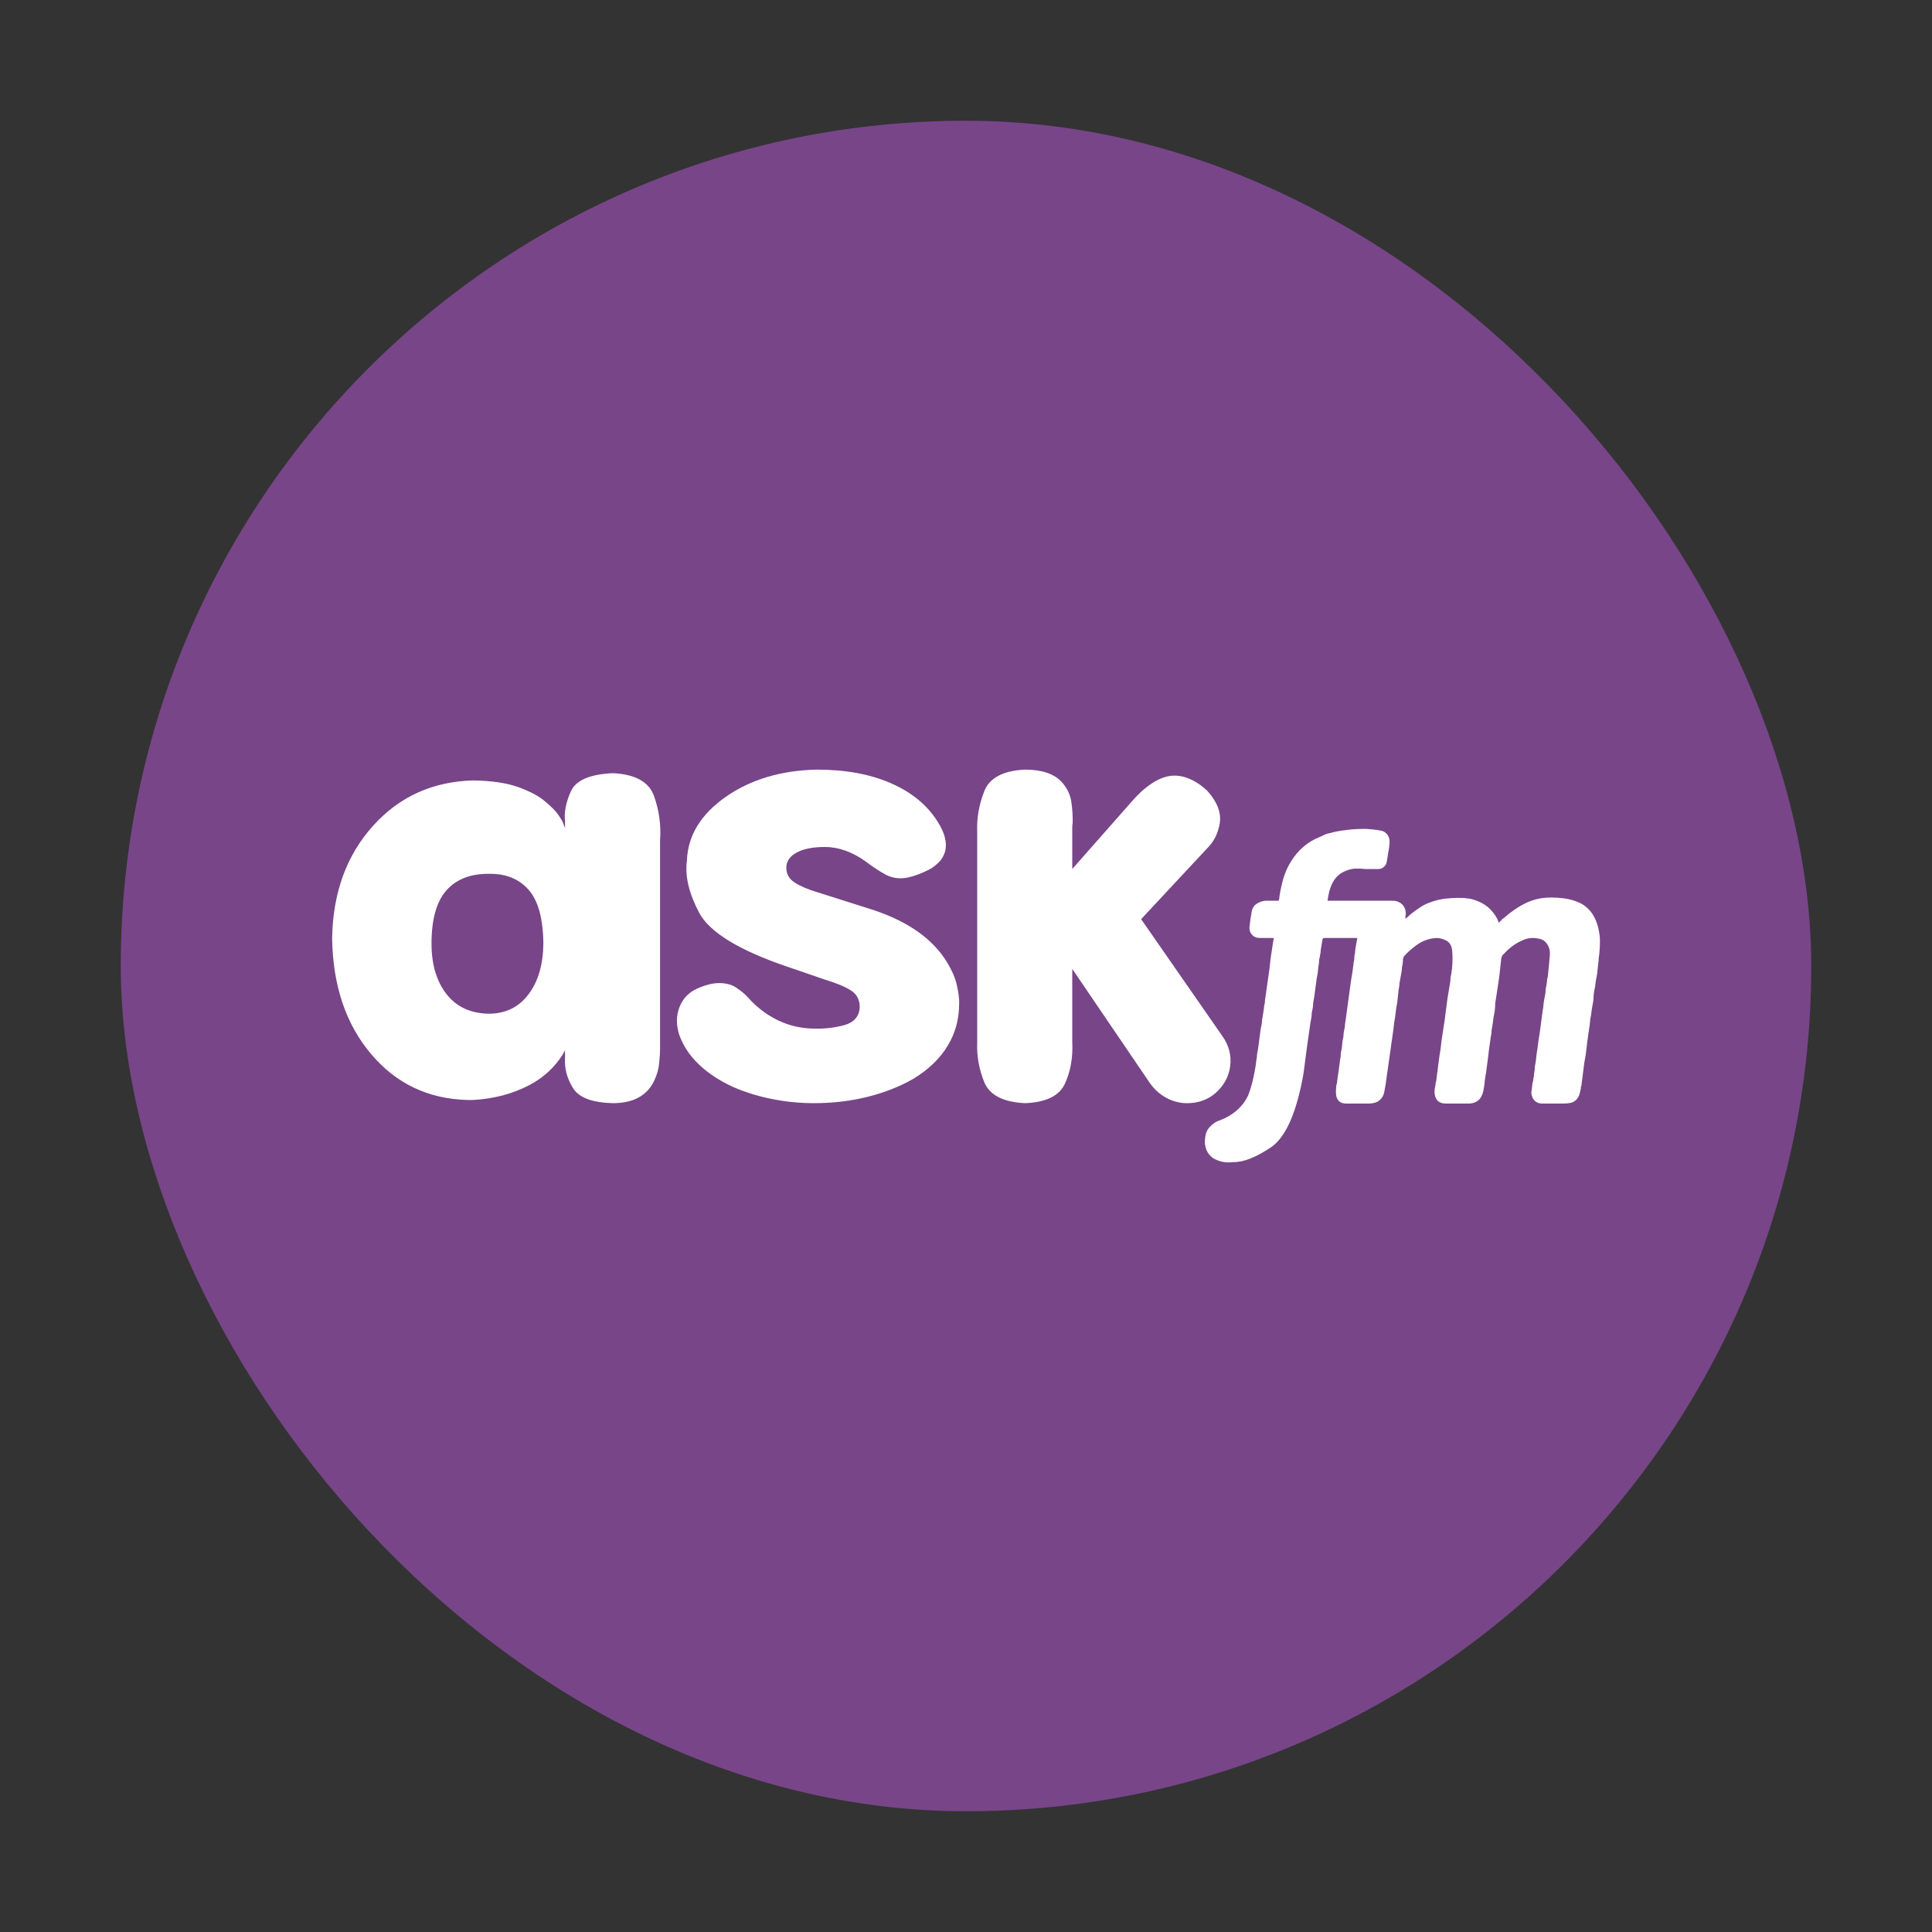 <svg width="20" height="20" viewBox="0 0 20 20" fill="none" xmlns="http://www.w3.org/2000/svg">
<rect x="0" y="0" width="20" height="20" fill="#333333" stroke="none"/>
<rect x="1.25" y="1.25" width="17.5" height="17.5" rx="8.75" fill="#784589"/>
<path d="M8.427 11.42C8.277 11.42 8.13 11.405 7.987 11.376C7.843 11.347 7.708 11.305 7.584 11.25C7.446 11.186 7.329 11.109 7.235 11.019C7.141 10.929 7.073 10.828 7.032 10.714C6.999 10.612 6.999 10.516 7.034 10.426C7.069 10.336 7.13 10.272 7.219 10.233C7.307 10.194 7.385 10.175 7.453 10.177C7.521 10.178 7.578 10.194 7.623 10.225C7.669 10.255 7.708 10.288 7.742 10.324C7.78 10.368 7.821 10.407 7.862 10.44C8.034 10.579 8.225 10.648 8.435 10.648C8.543 10.651 8.646 10.638 8.744 10.611C8.842 10.583 8.894 10.522 8.9 10.428C8.9 10.351 8.87 10.292 8.81 10.254C8.751 10.215 8.662 10.178 8.543 10.142L8.144 10.005C7.649 9.836 7.347 9.651 7.239 9.451C7.132 9.25 7.089 9.069 7.111 8.909V8.905C7.122 8.647 7.256 8.429 7.513 8.249C7.771 8.069 8.085 7.975 8.456 7.967C8.752 7.967 9.008 8.014 9.223 8.108C9.439 8.202 9.601 8.336 9.709 8.51C9.781 8.624 9.806 8.725 9.784 8.813C9.77 8.861 9.747 8.899 9.715 8.93C9.683 8.96 9.652 8.984 9.622 9C9.5 9.061 9.401 9.092 9.323 9.092C9.265 9.092 9.211 9.078 9.161 9.05C9.111 9.022 9.057 8.988 8.999 8.946L8.966 8.921C8.825 8.819 8.682 8.768 8.539 8.768C8.414 8.768 8.317 8.787 8.246 8.826C8.175 8.865 8.14 8.917 8.14 8.982C8.14 9.047 8.168 9.098 8.225 9.135C8.282 9.172 8.357 9.205 8.451 9.233L8.987 9.403C9.355 9.516 9.618 9.688 9.775 9.917C9.842 10.017 9.885 10.109 9.904 10.193C9.923 10.278 9.932 10.344 9.929 10.391C9.929 10.551 9.889 10.697 9.809 10.828C9.728 10.96 9.611 11.073 9.456 11.167C9.318 11.247 9.16 11.309 8.983 11.354C8.806 11.398 8.62 11.42 8.427 11.42V11.42ZM12.473 11.839C12.471 11.764 12.486 11.708 12.519 11.671C12.552 11.634 12.588 11.609 12.627 11.598C12.693 11.573 12.752 11.539 12.803 11.495C12.854 11.45 12.894 11.398 12.922 11.337C12.949 11.268 12.971 11.186 12.988 11.092C12.996 11.053 13.002 11.016 13.005 10.98C13.01 10.958 13.013 10.936 13.013 10.914L13.025 10.847L13.05 10.656L13.063 10.59C13.063 10.568 13.066 10.546 13.071 10.523L13.084 10.44C13.084 10.424 13.086 10.407 13.092 10.391L13.096 10.349L13.142 10.025L13.154 9.917L13.183 9.727C13.189 9.718 13.189 9.714 13.183 9.714C13.186 9.711 13.182 9.71 13.171 9.71H13.042C12.995 9.71 12.962 9.689 12.942 9.648C12.937 9.634 12.934 9.619 12.934 9.602C12.94 9.544 12.948 9.486 12.959 9.428C12.967 9.395 12.985 9.37 13.013 9.353C13.041 9.336 13.07 9.327 13.1 9.324H13.237C13.243 9.307 13.245 9.292 13.245 9.278C13.251 9.24 13.258 9.204 13.266 9.17C13.286 9.074 13.32 8.986 13.37 8.909C13.434 8.809 13.515 8.735 13.615 8.685L13.69 8.652C13.714 8.638 13.742 8.628 13.773 8.623C13.811 8.611 13.861 8.602 13.922 8.594C13.988 8.585 14.051 8.581 14.109 8.581H14.146C14.196 8.584 14.244 8.589 14.291 8.598C14.316 8.6 14.338 8.613 14.358 8.635C14.377 8.657 14.386 8.685 14.385 8.72C14.383 8.755 14.379 8.791 14.37 8.83C14.367 8.855 14.363 8.88 14.358 8.905L14.354 8.926C14.351 8.945 14.341 8.961 14.325 8.975C14.308 8.989 14.29 8.996 14.271 8.996H14.129C14.11 8.993 14.088 8.992 14.063 8.992H14.021C13.986 8.995 13.948 9.006 13.909 9.025C13.857 9.05 13.817 9.092 13.789 9.15C13.767 9.194 13.752 9.252 13.743 9.324H14.42V9.328H14.424V9.324H14.428C14.464 9.327 14.494 9.341 14.518 9.365C14.541 9.39 14.553 9.422 14.553 9.461C14.55 9.475 14.549 9.489 14.549 9.502V9.511C14.554 9.505 14.558 9.502 14.561 9.502L14.607 9.461C14.634 9.439 14.665 9.417 14.698 9.395C14.731 9.372 14.767 9.354 14.806 9.341C14.858 9.321 14.91 9.309 14.96 9.303C15.009 9.298 15.052 9.295 15.088 9.295C15.144 9.295 15.173 9.296 15.175 9.299C15.228 9.302 15.283 9.318 15.341 9.349C15.408 9.385 15.46 9.439 15.499 9.511L15.516 9.552L15.541 9.527C15.549 9.516 15.56 9.507 15.574 9.498C15.704 9.385 15.83 9.318 15.951 9.299C15.985 9.294 16.021 9.291 16.059 9.291C16.098 9.291 16.14 9.294 16.184 9.299C16.25 9.307 16.311 9.325 16.367 9.353C16.427 9.386 16.474 9.435 16.506 9.498C16.538 9.562 16.556 9.634 16.562 9.714C16.564 9.783 16.56 9.854 16.549 9.926V9.938L16.533 10.084L16.52 10.154L16.512 10.216C16.506 10.238 16.502 10.261 16.499 10.285C16.497 10.308 16.495 10.331 16.495 10.353L16.479 10.444L16.47 10.511L16.462 10.552L16.458 10.598L16.433 10.772L16.416 10.914L16.4 11.005L16.371 11.237L16.367 11.246C16.364 11.279 16.357 11.311 16.346 11.341C16.329 11.38 16.302 11.405 16.263 11.416C16.241 11.421 16.216 11.424 16.188 11.424H15.968C15.918 11.424 15.884 11.403 15.864 11.362C15.856 11.34 15.852 11.323 15.852 11.312L15.864 11.216L15.873 11.179V11.167C15.878 11.147 15.881 11.129 15.881 11.113C15.886 11.088 15.889 11.063 15.889 11.038C15.898 10.996 15.903 10.956 15.906 10.918C15.914 10.868 15.921 10.818 15.927 10.768L15.939 10.694L15.968 10.474L15.976 10.424C15.979 10.382 15.985 10.344 15.993 10.308C15.999 10.283 16.001 10.259 16.001 10.237C16.01 10.198 16.015 10.161 16.018 10.125L16.022 10.117C16.03 10.045 16.037 9.971 16.043 9.897C16.048 9.85 16.04 9.81 16.018 9.776C15.996 9.743 15.968 9.724 15.935 9.718C15.913 9.713 15.891 9.71 15.868 9.71C15.838 9.71 15.808 9.715 15.777 9.727L15.752 9.739C15.691 9.764 15.632 9.807 15.574 9.868C15.571 9.873 15.566 9.879 15.557 9.884C15.549 9.895 15.543 9.908 15.541 9.922L15.52 10.113L15.478 10.391C15.478 10.413 15.477 10.435 15.474 10.459C15.471 10.483 15.467 10.505 15.462 10.527L15.449 10.619L15.441 10.665C15.441 10.689 15.438 10.711 15.433 10.731L15.424 10.793C15.416 10.848 15.409 10.901 15.404 10.951L15.391 11.046C15.388 11.079 15.383 11.114 15.375 11.15C15.375 11.161 15.373 11.174 15.37 11.187C15.368 11.223 15.362 11.261 15.354 11.3C15.335 11.38 15.286 11.421 15.209 11.424H14.968C14.907 11.424 14.87 11.398 14.856 11.345C14.85 11.326 14.849 11.304 14.852 11.279V11.271C14.857 11.254 14.86 11.237 14.86 11.221L14.868 11.187L14.893 10.992C14.899 10.945 14.906 10.898 14.914 10.851L14.922 10.777L14.955 10.561L14.984 10.337L15.014 10.158C15.014 10.133 15.016 10.111 15.022 10.092C15.036 10.011 15.04 9.933 15.034 9.855C15.031 9.792 15.007 9.75 14.96 9.731C14.929 9.717 14.899 9.71 14.868 9.71L14.831 9.714C14.767 9.725 14.712 9.748 14.665 9.783C14.618 9.817 14.576 9.854 14.54 9.893C14.532 9.901 14.527 9.912 14.524 9.926L14.52 9.98C14.514 10.002 14.511 10.024 14.511 10.046L14.486 10.187V10.204L14.478 10.249L14.47 10.324C14.467 10.363 14.461 10.402 14.453 10.44C14.448 10.49 14.441 10.54 14.432 10.59L14.424 10.66L14.354 11.154C14.348 11.204 14.34 11.255 14.329 11.308C14.323 11.335 14.311 11.359 14.293 11.378C14.275 11.398 14.254 11.41 14.229 11.416C14.212 11.421 14.193 11.424 14.171 11.424H13.934C13.882 11.424 13.849 11.4 13.835 11.354C13.829 11.329 13.828 11.301 13.831 11.271C13.831 11.251 13.833 11.233 13.839 11.216L13.843 11.187C13.854 11.113 13.864 11.041 13.872 10.972C13.878 10.95 13.88 10.927 13.88 10.905L13.893 10.831C13.893 10.806 13.896 10.782 13.901 10.76C13.907 10.738 13.909 10.717 13.909 10.698L13.922 10.627C13.922 10.608 13.925 10.586 13.93 10.561L13.984 10.162L14.001 10.059L14.013 9.963C14.019 9.941 14.021 9.917 14.021 9.893C14.027 9.873 14.03 9.851 14.03 9.826L14.051 9.71H13.706C13.698 9.71 13.692 9.715 13.69 9.727L13.673 9.83L13.669 9.872C13.666 9.877 13.665 9.884 13.665 9.893L13.656 9.934C13.656 9.959 13.653 9.982 13.648 10.005C13.645 10.043 13.64 10.084 13.631 10.125L13.606 10.312L13.594 10.382C13.594 10.407 13.591 10.431 13.586 10.453C13.58 10.475 13.577 10.498 13.577 10.523L13.565 10.59L13.528 10.851L13.494 11.113C13.422 11.52 13.309 11.775 13.154 11.879C12.999 11.982 12.869 12.033 12.764 12.03C12.706 12.038 12.65 12.031 12.598 12.009C12.567 11.998 12.54 11.979 12.517 11.951C12.493 11.923 12.479 11.886 12.473 11.839V11.839ZM6.343 8.004C6.105 8.015 5.96 8.078 5.909 8.193C5.858 8.308 5.838 8.411 5.849 8.502V8.573L5.824 8.506C5.824 8.504 5.81 8.481 5.783 8.44C5.755 8.398 5.708 8.35 5.641 8.295C5.581 8.242 5.489 8.194 5.368 8.149C5.246 8.105 5.089 8.082 4.899 8.079C4.478 8.09 4.131 8.248 3.859 8.552C3.586 8.856 3.446 9.244 3.438 9.714C3.446 10.201 3.579 10.599 3.838 10.907C4.097 11.216 4.431 11.376 4.84 11.387H4.894C5.11 11.376 5.305 11.324 5.48 11.233C5.626 11.156 5.741 11.05 5.824 10.918L5.849 10.872V10.959C5.843 11.064 5.871 11.166 5.932 11.264C5.993 11.363 6.13 11.414 6.343 11.42C6.553 11.42 6.696 11.344 6.77 11.192C6.801 11.128 6.819 11.065 6.824 11.003C6.83 10.941 6.833 10.891 6.833 10.855V8.693C6.844 8.544 6.824 8.394 6.772 8.245C6.721 8.095 6.578 8.015 6.343 8.004V8.004ZM5.065 10.494C4.874 10.492 4.726 10.424 4.622 10.291C4.519 10.158 4.467 9.984 4.467 9.768C4.467 9.516 4.519 9.332 4.622 9.216C4.726 9.1 4.874 9.043 5.065 9.046C5.236 9.043 5.372 9.098 5.471 9.21C5.571 9.322 5.622 9.508 5.625 9.768C5.622 9.987 5.571 10.162 5.471 10.293C5.372 10.425 5.236 10.492 5.065 10.494V10.494ZM10.61 11.42C10.383 11.409 10.242 11.335 10.188 11.2C10.134 11.064 10.11 10.929 10.116 10.793V8.61C10.11 8.472 10.134 8.333 10.188 8.193C10.242 8.053 10.383 7.978 10.61 7.967C10.781 7.967 10.907 8.008 10.987 8.091C11.046 8.155 11.08 8.226 11.091 8.305C11.102 8.384 11.106 8.455 11.104 8.519C11.101 8.535 11.1 8.551 11.1 8.564V8.996L11.718 8.295C11.759 8.248 11.798 8.209 11.834 8.178C11.948 8.079 12.056 8.029 12.158 8.029C12.241 8.029 12.325 8.058 12.411 8.116C12.447 8.141 12.477 8.166 12.502 8.191C12.602 8.304 12.643 8.414 12.627 8.521C12.61 8.627 12.565 8.717 12.49 8.789L11.813 9.515L12.652 10.723C12.721 10.819 12.749 10.924 12.735 11.036C12.721 11.148 12.667 11.244 12.573 11.324C12.493 11.388 12.399 11.42 12.291 11.42H12.274C12.199 11.417 12.13 11.397 12.065 11.36C11.999 11.322 11.945 11.272 11.901 11.208L11.1 10.03V10.785C11.108 10.945 11.083 11.089 11.025 11.216C10.967 11.344 10.828 11.412 10.61 11.42V11.42Z" fill="white"/>
</svg>

